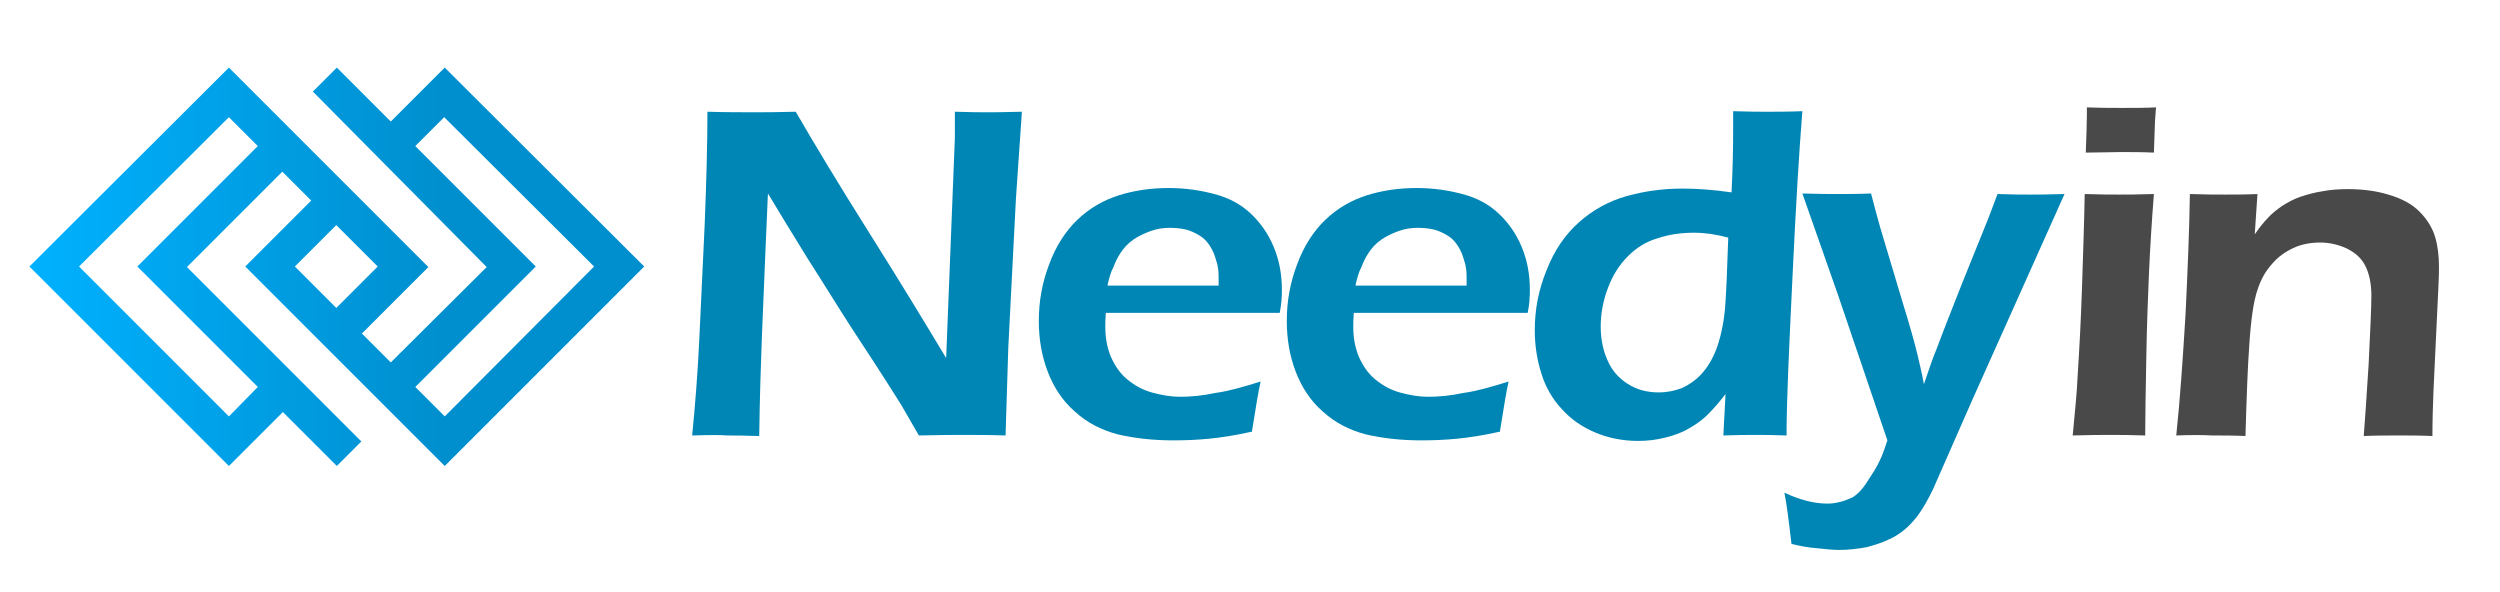 <?xml version="1.0" encoding="utf-8"?>
<!-- Generator: Adobe Illustrator 19.0.0, SVG Export Plug-In . SVG Version: 6.00 Build 0)  -->
<svg version="1.1" id="Layer_1" xmlns="http://www.w3.org/2000/svg" xmlns:xlink="http://www.w3.org/1999/xlink" x="0px" y="0px"
	 viewBox="0 0 458.7 108.7" style="enable-background:new 0 0 458.7 108.7;" xml:space="preserve">
<style type="text/css">
	.st0{display:none;fill:#D4F4FF;}
	.st1{fill:url(#XMLID_117_);}
	.st2{fill:#0086B5;}
	.st3{fill:#494949;}
</style>
<rect id="XMLID_63_" x="-14.3" y="-94.4" class="st0" width="493.5" height="292.7"/>
<linearGradient id="XMLID_117_" gradientUnits="userSpaceOnUse" x1="5.384" y1="48.927" x2="118.14" y2="48.927">
	<stop  offset="0" style="stop-color:#00B1FF"/>
	<stop  offset="0.672" style="stop-color:#008FCE"/>
</linearGradient>
<path id="XMLID_35_" class="st1" d="M76.2,71l22.1-22.1L76.2,26.8l5.3-5.3L109,48.9L81.6,76.4L76.2,71L76.2,71z M54.1,48.9l7.6-7.6
	l7.6,7.6l-7.6,7.6L54.1,48.9L54.1,48.9z M25.2,48.9L47.3,71L42,76.4L14.5,48.9L42,21.5l5.3,5.3L25.2,48.9L25.2,48.9z M81.6,12.4
	l-9.9,9.9l-9.9-9.9l-4.4,4.4l31.9,32.2L71.7,66.5l-5.3-5.3l12.2-12.2L42,12.4L5.4,48.9L42,85.5l9.9-9.9l9.9,9.9l4.5-4.5l-32-32
	l17.5-17.5l5.3,5.3L45,48.9l36.6,36.6l36.6-36.6L81.6,12.4L81.6,12.4z"/>
<path id="XMLID_2_" class="st2" d="M127,79.9c0.5-5.2,1-11,1.3-17.5l1-21.3c0.3-7.7,0.5-14.6,0.5-20.6c3.4,0.1,6.2,0.1,8.6,0.1
	c1.7,0,4.3,0,7.6-0.1c3.3,5.7,7.8,13.2,13.6,22.4c5.8,9.2,10.4,16.8,14,22.8l1.6-40.4c0-1,0-2.6,0-4.8c2.7,0.1,4.8,0.1,6.2,0.1
	c0.6,0,2.6,0,6.1-0.1l-1.1,16L185,63.8l-0.5,16.1c-3-0.1-5.6-0.1-7.7-0.1c-1.7,0-4.4,0-8.2,0.1c-1.5-2.6-2.6-4.5-3.3-5.7
	c-1.2-1.9-3.7-5.9-7.6-11.8c-2.6-3.9-5.7-9-9.6-15.1c-2.8-4.5-5.2-8.5-7.2-11.8c-0.2,4.7-0.6,13.4-1.1,26.1
	c-0.2,5.2-0.4,11.3-0.5,18.4c-2.7-0.1-4.7-0.1-5.9-0.1C132.4,79.8,130.3,79.8,127,79.9z"/>
<path id="XMLID_4_" class="st2" d="M231.3,70c-0.4,1.7-0.9,4.8-1.6,9.2c-3.1,0.7-5.8,1.1-7.9,1.3c-2.1,0.2-4.3,0.3-6.5,0.3
	c-3.8,0-7.2-0.4-10.2-1.1c-3-0.8-5.6-2.1-7.9-4.2c-2.3-2-3.9-4.5-5-7.4c-1.1-2.9-1.6-6-1.6-9.2c0-3.6,0.6-7,1.9-10.4
	c1.2-3.3,3-6.1,5.2-8.2c2.2-2.1,4.8-3.6,7.7-4.5c2.9-0.9,5.9-1.3,9-1.3c3,0,5.8,0.4,8.4,1.1c2.7,0.7,4.9,1.9,6.7,3.6
	c1.8,1.7,3.2,3.7,4.2,6.1c1,2.4,1.5,5,1.5,7.9c0,1.4-0.1,2.8-0.4,4.2l-31.9,0c-0.1,1.1-0.1,1.9-0.1,2.6c0,1.9,0.3,3.7,1,5.4
	c0.7,1.6,1.6,3,2.9,4.1c1.3,1.1,2.8,2,4.6,2.5c1.8,0.5,3.5,0.8,5.2,0.8c2,0,4.2-0.2,6.5-0.7C225.3,71.8,228.1,71,231.3,70z
	 M203.2,52.4l20.4,0c0-1.4,0-2.4-0.1-3.1c-0.1-0.7-0.3-1.4-0.6-2.3c-0.3-0.9-0.7-1.6-1.2-2.3c-0.5-0.7-1.1-1.2-1.8-1.6
	c-0.7-0.4-1.5-0.8-2.4-1c-0.9-0.2-1.9-0.3-2.9-0.3c-1.2,0-2.4,0.2-3.5,0.6c-1.1,0.4-2.2,0.9-3.2,1.6c-1,0.7-1.7,1.5-2.3,2.4
	c-0.6,0.9-1,1.8-1.3,2.6C203.8,49.9,203.5,51,203.2,52.4z"/>
<path id="XMLID_7_" class="st2" d="M276.8,70c-0.4,1.7-0.9,4.8-1.6,9.2c-3.1,0.7-5.8,1.1-7.9,1.3c-2.1,0.2-4.3,0.3-6.5,0.3
	c-3.8,0-7.2-0.4-10.2-1.1c-3-0.8-5.6-2.1-7.9-4.2c-2.3-2-3.9-4.5-5-7.4c-1.1-2.9-1.6-6-1.6-9.2c0-3.6,0.6-7,1.9-10.4
	c1.2-3.3,3-6.1,5.2-8.2c2.2-2.1,4.8-3.6,7.7-4.5c2.9-0.9,5.9-1.3,9-1.3c3,0,5.8,0.4,8.4,1.1c2.7,0.7,4.9,1.9,6.7,3.6
	c1.8,1.7,3.2,3.7,4.2,6.1c1,2.4,1.5,5,1.5,7.9c0,1.4-0.1,2.8-0.4,4.2l-31.9,0c-0.1,1.1-0.1,1.9-0.1,2.6c0,1.9,0.3,3.7,1,5.4
	c0.7,1.6,1.6,3,2.9,4.1c1.3,1.1,2.8,2,4.6,2.5c1.8,0.5,3.5,0.8,5.2,0.8c2,0,4.2-0.2,6.5-0.7C270.8,71.8,273.6,71,276.8,70z
	 M248.7,52.4l20.4,0c0-1.4,0-2.4-0.1-3.1c-0.1-0.7-0.3-1.4-0.6-2.3s-0.7-1.6-1.2-2.3c-0.5-0.7-1.1-1.2-1.8-1.6
	c-0.7-0.4-1.5-0.8-2.4-1c-0.9-0.2-1.9-0.3-2.9-0.3c-1.2,0-2.4,0.2-3.5,0.6c-1.1,0.4-2.2,0.9-3.2,1.6c-1,0.7-1.7,1.5-2.3,2.4
	c-0.6,0.9-1,1.8-1.3,2.6C249.3,49.9,249,51,248.7,52.4z"/>
<path id="XMLID_10_" class="st2" d="M327.8,79.9c-2.4-0.1-4.3-0.1-5.6-0.1c-1.5,0-3.5,0-6,0.1l0.4-7.6c-1.3,1.7-2.4,2.9-3.3,3.8
	c-0.9,0.9-2,1.7-3.4,2.5c-1.3,0.8-2.8,1.3-4.4,1.7c-1.6,0.4-3.2,0.6-4.9,0.6c-2.8,0-5.4-0.5-7.8-1.5c-2.4-1-4.5-2.4-6.2-4.3
	c-1.7-1.8-3-4-3.8-6.6c-0.8-2.5-1.2-5.2-1.2-7.9c0-3.8,0.7-7.5,2.2-11.1c1.4-3.6,3.4-6.5,6-8.8c2.5-2.2,5.4-3.8,8.6-4.7
	c3.2-0.9,6.6-1.4,10.3-1.4c2.6,0,5.6,0.2,9,0.7c0.2-3.8,0.3-7.7,0.3-11.9v-3c2.7,0.1,4.8,0.1,6.3,0.1c1.9,0,4,0,6.4-0.1
	c-0.6,7.4-1.2,17.4-1.8,30.1S327.8,73,327.8,79.9z M317.1,43.6c-2.2-0.6-4.3-0.9-6.3-0.9c-2.3,0-4.5,0.3-6.6,1
	c-2.1,0.6-3.9,1.7-5.5,3.3s-2.8,3.5-3.7,5.9c-0.9,2.4-1.3,4.7-1.3,7c0,2.2,0.4,4.3,1.2,6.1c0.8,1.9,2,3.3,3.7,4.4
	c1.7,1.1,3.6,1.6,5.7,1.6c1.6,0,3-0.3,4.3-0.8c1.3-0.6,2.5-1.4,3.6-2.6c1.1-1.2,2-2.7,2.7-4.5c0.7-1.9,1.3-4.3,1.6-7.4
	C316.7,54.3,316.9,49.9,317.1,43.6z"/>
<path id="XMLID_15_" class="st2" d="M328.7,99.8c-0.5-4.3-0.9-7.5-1.3-9.4c2.8,1.3,5.4,2,7.9,2c0.8,0,1.5-0.1,2.3-0.3
	c0.8-0.2,1.5-0.5,2.2-0.8c0.4-0.2,0.9-0.6,1.3-1c0.4-0.4,1.1-1.2,1.8-2.4c0.8-1.2,1.5-2.3,2-3.4c0.5-1,0.9-2.2,1.4-3.7l-9-26.5
	l-6.6-18.8c3,0.1,5.2,0.1,6.6,0.1c1.5,0,3.6,0,6-0.1c0.6,2.4,1.2,4.5,1.7,6.3l4.1,13.7c1.3,4.2,2.2,7.4,2.7,9.5
	c0.3,1.4,0.8,3.2,1.2,5.5c0.9-2.6,1.6-4.8,2.3-6.4c1.1-3,2.7-7,4.7-12.1l4.2-10.4c0.8-1.9,1.5-3.9,2.3-6c2.6,0.1,4.6,0.1,6,0.1
	c1.2,0,3.3,0,6.3-0.1l-16.8,37.5l-7.3,16.6c-1,2.1-2,3.8-2.9,5c-0.8,1-1.6,1.9-2.5,2.6c-0.9,0.7-1.8,1.3-2.8,1.7
	c-1.2,0.6-2.6,1-4,1.4c-1.7,0.3-3.3,0.5-5,0.5c-1,0-2.3-0.1-4-0.3C332,100.5,330.3,100.2,328.7,99.8z"/>
<path id="XMLID_18_" class="st3" d="M380.3,79.9c0.4-4.4,0.8-8,0.9-10.9c0.3-4.6,0.6-10,0.8-16.1c0.2-6.1,0.4-11.8,0.5-17.3
	c2.8,0.1,4.9,0.1,6.4,0.1c1.3,0,3.4,0,6.3-0.1c-0.4,5-0.7,9.9-0.9,14.4c-0.2,4.6-0.4,9.8-0.5,15.8c-0.1,5.9-0.2,10.6-0.2,14.1
	c-2.6-0.1-4.8-0.1-6.4-0.1C385.6,79.8,383.3,79.8,380.3,79.9z M382.7,28c0.1-3,0.2-5.3,0.2-6.9v-1.4c2.6,0.1,4.8,0.1,6.4,0.1
	c2.3,0,4.4,0,6.3-0.1c-0.1,0.7-0.1,1.6-0.2,2.5l-0.2,5.8c-2.2-0.1-4.2-0.1-6.1-0.1C387.3,27.9,385.1,28,382.7,28z"/>
<path id="XMLID_21_" class="st3" d="M399.3,79.9c0.7-6.6,1.2-14,1.7-22.2c0.4-8.2,0.7-15.6,0.8-22.1c2.7,0.1,4.8,0.1,6.4,0.1
	c1.9,0,3.9,0,6-0.1l-0.5,7.4c0.9-1.3,1.7-2.3,2.4-3c0.7-0.8,1.6-1.5,2.6-2.2c1.1-0.7,2.2-1.3,3.4-1.7c1.2-0.4,2.6-0.8,4-1
	c1.5-0.3,3.1-0.4,4.7-0.4c2.6,0,5.1,0.3,7.4,1c2.4,0.7,4.3,1.7,5.7,3.1s2.4,3,2.9,4.7c0.5,1.7,0.7,3.5,0.7,5.4c0,0.8,0,2-0.1,3.7
	l-0.9,19c-0.1,2.6-0.2,5.5-0.2,8.4c-2.3-0.1-4.3-0.1-5.9-0.1c-2.2,0-4.4,0-6.7,0.1c0.2-2.5,0.5-6.9,0.9-13.2
	c0.3-6.3,0.5-10.4,0.5-12.5c0-2.3-0.4-4.1-1.1-5.5c-0.7-1.4-1.8-2.4-3.4-3.2c-1.5-0.7-3.2-1.1-4.9-1.1c-1.7,0-3.4,0.3-4.9,1
	c-1.5,0.7-2.8,1.6-3.9,2.9c-1.2,1.3-2.1,2.9-2.7,4.8c-0.7,2-1.2,5.4-1.5,10.1c-0.3,4.1-0.5,9.7-0.7,16.7c-2.2-0.1-4.3-0.1-6.1-0.1
	C404.1,79.8,401.9,79.8,399.3,79.9z"/>
</svg>
